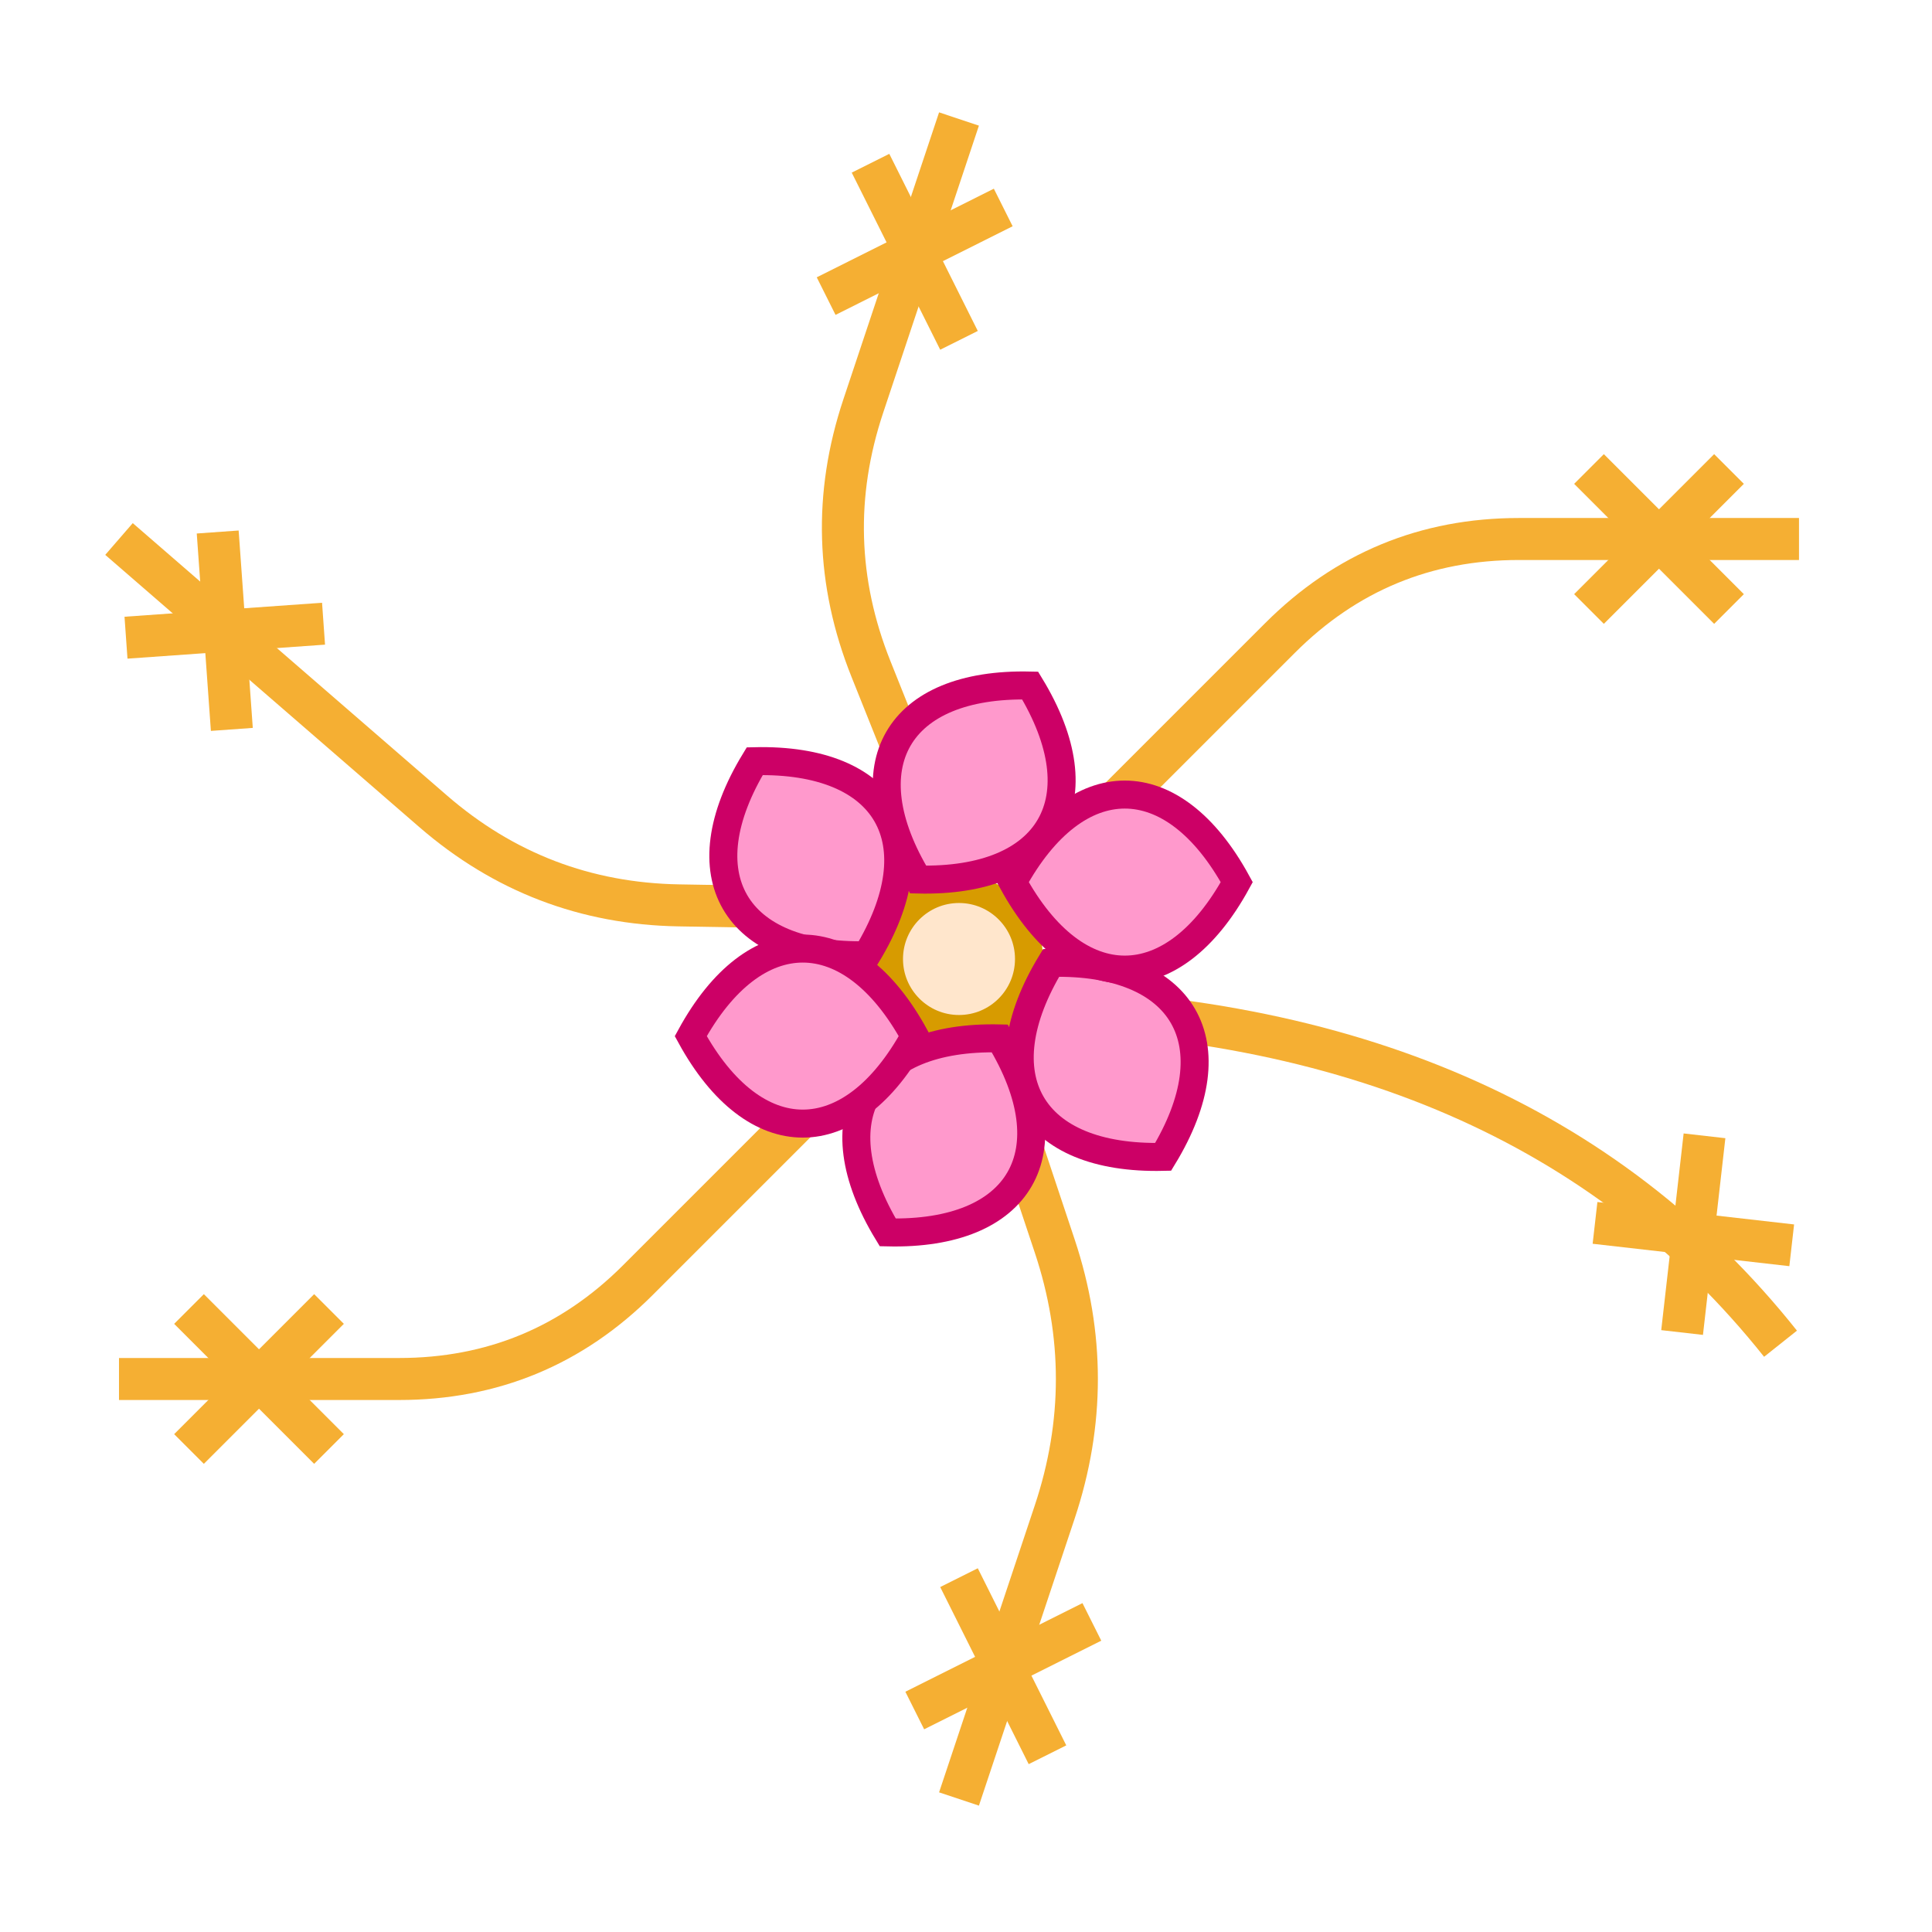 <?xml version="1.0" encoding="UTF-8"?>
<!DOCTYPE svg PUBLIC "-//W3C//DTD SVG 1.1//EN" "http://www.w3.org/Graphics/SVG/1.1/DTD/svg11.dtd">
<svg xmlns="http://www.w3.org/2000/svg" xmlns:xlink="http://www.w3.org/1999/xlink" version="1.1" width="138px" height="138px" viewBox="-0.5 -0.5 138 138" content="&lt;mxfile host=&quot;Electron&quot; modified=&quot;2021-05-26T07:51:03.158Z&quot; agent=&quot;5.0 (Windows NT 10.0; Win64; x64) AppleWebKit/537.36 (KHTML, like Gecko) draw.io/13.7.3 Chrome/85.0.418.98 Electron/10.1.2 Safari/537.36&quot; etag=&quot;TDlYfDuvwdKWOcNeRjXm&quot; version=&quot;13.7.3&quot; type=&quot;device&quot; pages=&quot;8&quot;&gt;&lt;diagram id=&quot;iiVMnDBQ_noPuwgKKBrI&quot; name=&quot;大鼠&quot;&gt;7VjbcpswEP0aPyYDCAQ8+pKk6UzaTt1Om6eOArKtKSBXyDb06yuMsEGSb2noZVo/eLQrsRJ7zllJDMA4Le4YWi4eaIyTgWPFxQBMBo4TQkf8V46ydkAgHXNG4tpl7x1T8h1LpyW9KxLjvDOQU5pwsuw6I5plOOIdH2KMbrrDZjTpzrpEc6w5phFKdO8nEvNF7Q0cf+9/hcl80cxsw7DuSVEzWL5JvkAx3bRc4GYAxoxSXrfSYoyTKndNXurnbg/0Zgn1Rh+Hbx7S6WsU3t85hLArudo1SlZy/RyRpFkqwxl/dmhHCy1fi5dNrqIVW+Mqhj0AI5zFwyr/wrx5n6JM4D9a8DSR3Tln9Cse04Sy7cPABc7E83c9TbJBFaog/LNoW9eetB4rS7YnRdsoGyOLb0mSSEvPwLH04bjDCZmkO0xTzFkpBmz2TPAkuosWCRofwwniZN1lEpKEnO/C7WZ4R4lYnmNJ7QBfxpHSsT2vGyKnKxZh+VQbTyWQaymBGrsJxBGbY64FEvihsjVsWQ3IDy/YtZV5gHV0XQAq41VequMD83vI8aJRr7ixWpjtXVuum3n/ZTMcIv6wno7uP1yNbx9HgfXNIKknGpeXSsoY2jstKc4IyuaVNdosCMfTJYqqro0otiZBtWXDKBf0o5kww0oEM6GHluB8CK0AHZXijGa85Z9tf9vIqyzeKV3PxdFEYsZxcVReDdxuF+7dntCSHzTIL1DY3VZaiyuXUwGexktEETvTGXChfFlvVzNSVJk04HcIr0OoHMaxN4Qcz1yhWgiFBoTCvhDyfx1Czk8jlNEM9wkOUKolDDRwgp7koxfNjIqcX1g0y1XpwLe2h1ycu3lGvobR8MoQW8NYHLWWVbOo8nwK524x253SLJOiAAQhMKv1RLWdzSLxM8J9ObKwKzsH+hqytgFZG1wD0JPy9OMhLi8G3Ex80KeoL0H/wBHVOV/EzsVQe0CBWt8DfR1pvyeUbfdfxkI5fv5mLHRZpOnLCO6MCtu63clt7OBR1FWx1CojhtvKqGE8gYEdXHDClBn5U65vrt+li+d2Q5x7fQNQCQSVQAeuby92Azrj6v+fD2dc58G1um8/lxGhFkolV8+c0PcBjNiLVJ+gzx3m5CXrCUVBDEzkE3p2vVjl7plMbNL17MO76e4LDFwFfd2swr8KlpgwMUN9GheiqsL2B5V6LOgPKmHuvxfXUt5/dAc3PwA=&lt;/diagram&gt;&lt;diagram id=&quot;xXkEKjHedIAu_kQj7n2y&quot; name=&quot;小鼠&quot;&gt;7Vhdb5swFP01eWQyNhjyuKRJq6mVpmVb175MLpgPjeDMMSHpr58pJgFMU6KVNdKaSBH3YK7hnnOuHUZoutxecrKKbphPkxEE/naELkYQjjGUvwWwKwGMFBDy2C8h8wAs4keqQKDQLPbpujFQMJaIeNUEPZam1BMNjHDO8uawgCXNWVckpBqw8Eiio7exL6ISdaFzwK9oHEbVzCYel2eWpBqsnmQdEZ/lNQjNRmjKGRPl0XI7pUlRu6ouxvW37LsZQnCXza5n1ya+W3CjTDZ/5pLt1ys+AfcZfwTG/XLqGDDyjKqUG5Jk6qmi7DGuHoDTVLzyhKY2oSqB2FV1pan/saBHRrMvLJXoJBLLRIamPNzXChSB4OzXvvpIIkGcJFOWMP6UC2ECQBDsR9bOIIQxKHMQLtoTPoFzmUtNJO+pFun1OVpd6jeEpMp1SdmSCr6TA/KDfGx1TVRTToVxmhARb5ryI0rF4T7dfobPLJb3B4EynIVVHuU36IJmijXLuEfVVXVmW4ls8EIiWbyQCi2RLDLZ1YatigHrIzfstubBuJ5OHpQZq6hW0wP0pMoTXKQL9IH5u1dxxKf80slvfuSb+022uvgZWre/A8N52RCCxyQNi2iSR7GgixXxilO5bKtNc3CWpT71n7dKzQAPFraB1WkizoQUGktlaIyB7qqA+A7xOo1wtKaUC7o96oSKeafJvFlZoOYU2OEUiD9g53lf1JRzVBidROmtUu9cSSIXnx48kfWqXJGCeFvQ9VrE/XOeUIsnR+fJBB1E7cG/oamz6boaTSmTlAy2oo3fVBYV+VAnfz7HeIK6BORCACyz/zrmniwLx241bqtDFl2qGEgUSCOJ7gbUhHWumig/mibSctPTUw7oZDnYrXXc0uXQ2c2HkoP9zk+Dn/GZ8YPPhp9OHlqkzXDxHdQ/rXZqw7dtpz32rP8VP+Mz40ffqlLCh1vu+vyn7yuHUzbCLnyQf+L7bIR9m7q+1V8C4GQJmK0WCvSNMO6QgDWUBOA7J9qyNhwnMjy8rSvfRBxeeaLZHw==&lt;/diagram&gt;&lt;diagram id=&quot;MNHYUNkXhaHUs3ft2DeV&quot; name=&quot;店老鼠&quot;&gt;7Vxtc9o4EP41+RiPrDfbHxNI0rtOe73JdZr2m4MF+EpwxjgB+utPBstYL4BNJOA6ITMZLMuStc8+q5V2xQXqPS3u8vh5/ClL2OQCgmRxgfoXEEYB5f/LguW6gOJgXTDK02Rd5G8K7tNfrCoEVelLmrCZVLHIskmRPsuFg2w6ZYNCKovzPJvL1YbZRO71OR4xreB+EE/00m9pUozXpSEMNuUfWDoai559Gq3vPMWicjWS2ThOsnmjCN1coF6eZcX629Oixyal7IRc7n6+zpfgx/jH3Ze/0Z+Xs+Lu6e5y3djtlkfQIIF57+Mo+fh9Dj73/x1+ffhVPQJe48lLNagiTifi/XM2LQ7uL334cv2wwNnHxVUcFQ84/ufxq6G/SgDFUkh18JK/srIN/wJds2lyVSLFL5M0fsqmyT/jdMpvjIunSVVnVuTZzxoBsn7qNp3I93vZJMtXPSByRTDp8Tv6OHcJiSWSOlSjvmPZEyvyJa8w3ygBqZ4ZN/AXZTmbxEX6KitRXOniqG6u7uFLlvLXg6CiDQqrdirWYKFEoolZ9pIPWPVUEyClIUjlhmCkNFTE+YgVWkMckHjZqPZcVphtf2GM5X5QBHa+Vz0gUZ/srq+OQwhoa321fdytfSi/P/+yloi4aujEpmhFjg7EJEhjyrA0BzaYae4Q76cmN1PP5ddFyaTr+Tgt2P1zPCiL5tzC76Il4iV5VnDFzzh9+5CYiBmRsBdF7YlZC4nlBVvs5KYgD45k8qAK2wZ3qa9zV+VYk6YNRTgAZ3JMsfvkRHKHIfYCsl/0xKPQIP0dRrKt9I088TXhP2bJ0grJjI/opNbA5q1w/4UdAvSQz3kNVJmfEBZ0xHunmNrDHSkmNtCx9gHVkQ4t8Mw4BOpU8g2K8ZFrSNz4fXJzIiSIggQ0IGHyVnxgAQoy+0Q/f3tM7hfBh+j6/o+/ftD8MrQJhXCcS6nPfrJiMBYXGkijPE5SLl4h/mk2ZRomVeE2AF3BhACSjSNAHgl1+2igDMaupqbgHSgdKOEn1ZaNaiiJBeBxUNKXVHyZZGUKM/enz5mHa0U8e14vzIfpolzzGZRBN5lRcEPATpVSlOL2th9x5rR3b0BnrYCqVkCduwYjS525lXA/SsKtnM3TlejeNO1hssMB2QKzCVR3EKFQhigkXog0lBDSURJl1lGCulcyjqfJzB17cQs/yOJyAwIj2B2XG7WY2oNNFT7SQEfawEfkio+4xVwq5N5K7B2m0wYgl8RA0z4t/0xA0dXHKVAB8qJAxor4nphkm3AZ1oUocEXMDnC9nSbUuEt5BJb42EOK8Glg8juPyhXYYoFwDK5ssV41KbbRyBleMESeL+9fIRR4QLdtJl/DHVmi88DLtPI+tW0TO1cNuIKonW2DNRGtI4b0NcO5z0bVcs8hWMSLaLT5qJMShwM1bhtWfdERPUfUZhW2iZ1V0tsKmYQStDkbnUvQjNNJneoixSC2jZshqKwkWsbNbIWGhLV4x74l9lr8EXohbHD5QDVAVG42pEdVA9xmH/VdDRprQpW2vgfCAOMQRIiAg61B4J9WDVp4X+9qIE30ihrQQ4E/7TTg62tUFuc6KLa2jnyrcZvdUWobelfLp4MPqCR6AD1WZlpZWQmVmcfQhtxWZH55KqGroeLTCx22WB05iXsZVzwSRsCwYLq9jaJeh2y2QyCiHgkUlKAHoAYUjGovW8rf2BTbR8tmPOp3QAtF+Fyh0hcuwxIJZ1MWtJlv0yJWqWFdfqz4ULCzFihJjtCQgRMazKqNBBzzEFrkFx7qp5ayl9KGK9eL5Sl/eZaXoKbTUf1snBdVNrnRwyVRt/xgMZKz8XCVFYmPPCI30trHVWyJoSlLScIoUHZnANnzZmp97ElPuEnLhS3SNU+jxYrtCSgFYfw7arfY/rKg3YTsa8qWdqtbhqq2Gjat9jzhRr993Zsaxw6zzn3dJdD45CoSsSXNTAspaQwCACFTBBAA4l+hDr5d9+wzHHpQVtoyUOTr4XIo1EXON3IVUfLbeFq27KIhe2i1jdtZ8Odi0rCc/AmDQ/ci1ZMqRGnIljlTX7hKt3Frmhw7kGyRFg/V3fL79/J7eWhhfdlfNO71l9WFfFiN36lna6mf30hXlV3PN+iq7KU601X1hekxptEWbmKevUyTWnfeOK9JCgb4p8uMp0bgIxKQVdpmPqgcTASdzmqQKjplyHw3RNd9Z9uuNk+LaPsGG+B3ZzF3yYV+Y8bzAZgpvjPEehaSaFXCzMJRLnNUXINs/PIr1cdvLZPW3WwEdYeHr/VEUxnvUpRVp5yNdqBPaQ90SKlGZzXPqIeG6/2rzvNMGGoZpmpajq2DzupZK7DnoDNS6u85iIyBUh8e4yDyEfVcsWJD/gnDN+s/V/t8WXt25cXatYNEXG98u9XVsnmlOnSb3xb433ILhra4pZ68h8TRBgpUQ7N7fkNAHaJwMbaOxO9GRYSV5J9jUFH3StyGT2yfWWjhz3SMixyQ5qng7OuuJjYwz1myu82kiu4RqkHCHsNH4y7xTQjxlUsk1El5s2PVdCENIUrfVXzSdh57u5CxMwGrxtmg6kc91yFM7Gn2CLuGPc4saw0Tz18t7KuPErmAysZu+yS23e1ipV1bmzKEaCdZqq4OnEH55ebnstbVN785hm7+Aw==&lt;/diagram&gt;&lt;diagram id=&quot;5za4Ox6eI7VW391doEJH&quot; name=&quot;雷&quot;&gt;7Vtbd6o4FP41PuoCwkUfq629TE9XLzPtnKdZEaJkCsYVYrXn158gQcFEC7YIdoYHF2wgJPv78u29A7bAIFxeUjjzfxAPBS1D85YtcN4yDNsB/Dc2vCcG07QTw4RiLzHpG8MT/oWEURPWOfZQlLuQERIwPMsbXTKdIpflbJBSsshfNiZB/qkzOEGS4cmFgWx9wR7zE2vXcDb2K4Qnfvpk3e4lZ0KYXixGEvnQI4uMCVy0wIASwpK9cDlAQey71C83jw/wmo5+OD9vF31El4EeknbS2LDMLWIIbzCYi0GNJmnvKZqyD5+mveEIj1KP7O9B/+bRfb05O38fjJa+ZmpeSB/WzWx6IFzC3tNWKZlPPRQ3orVAf+Fjhp5m0I3PLjixuM1nYcCPdL4bMUpe13hwT/bHOAgGJCCUH0/JlN/WLzjE1DuIMrTMYC6Gd4lIiBh955eIs4YthiMYbVjieLHhh56C7me5kRqh4ORk3fbGoXxH+FTt37FFrKvrX/rzpTm/+OMvdvMneWrrpuTgBcSSjysDXd0pqwzqelnUAbd4mPI5j8mUH0dkHtv7kLpCRSxtfVNKjZYB7NWm5Md+3xYmCEhHviaIIxNEwQ+zMno4R0VigSI+oj4lDAqLaTUDGJCfuQCYEjCmauJWBky3ZmDaDUHGcOpD5vrf+eOrdvb6896+u3o+f+ldmo9tpaC2IU8wymjoLr1UPvK4XNghl9k4mkVe4sRwtSk5sdehJ6GiyhH0GiiiDYKrRm1VjkAvlXQeS1ubA1idkouDv+/at/PowRoPb17uHsN/nKe2IeGFIC0lt59PWQtwhjfDa0/0MV9gNEsK0jFexhxTEKhMpN3rsxLFi55X1a5cvKhQry43lavTb+ZyAHq1uVytjLLL+UyrNrlRVKiVwlyZzuoHrBfUN+XUQyhQmH9TLOqci0r5k6EYEe/9uFHPbq4C7/VZ8RnYtT5E3VGg7lSFeoH1mMiHs3g3IGR2i0PMDklQs9mo3l3V9kkuanxJnV8eiJ7TyUMBjJ48AS0ZCmBXBEWBqhtNvbP4TUJrvbS81+lf5Vbk5d5MyE7NuMxSsDe1URRwErzl32eo/CiecE8w716mDt+qE+ytWRGROXWRuCurPR81ZG71hUE6QUxqaAXretiHI12gfv+PI71dwh+M9HZDR0baKFDGfbL0z0MvyLKp9fVepSpqSSqqSGN6MlG+4gWUOhOTJ1ecx1RbUxSB+TTy2F5pCtSY0aixKFDGHyGlaRJEteY6apCMj0H6bAg81LFNiYEnmO2osQb/Y/0N8x011gUW146Q7+wS3wolts5ESL2cLUvsiARfkwSpc90CgTeDbOxc7MLgFo5QcE8iLGLpiDBGwhjTAE9ig8t7imjmjjNxgpGZxJD4C6z1521xHPZg5K8/5krjfricxJ8IdjCJnA52yTTqjAN+4S56ZUO9vS+6y97dj00JgmmdnpNnmKZ3NEMiWQpDLo5bFZGsSBw/fcwTyHn6fiXGEe8/i/aPTgVgdBU80Dab/Pa0Kk6o1VNexY2Fp+K3OgUWMk+fiErxGQ4B30pEN7ss4+oXH/VACqyYNh/zA3UGAberrexkyjL28WrbxaXKKNJ0UTIKvGk8Ka4opaBhpDi6bvDDzb8Ykppm81cQcPEb&lt;/diagram&gt;&lt;diagram id=&quot;ADvy3C08bkmg_wlJoaC9&quot; name=&quot;旗帜&quot;&gt;7Zpdc9o4FIZ/DZd4LPn7MpA0zXZ3m4a03eQmI7AANcZyZSVAfv3K2AYbydgECKQtmcnAsbGl8z46Oq+TltGdzC4Zisb/UB8HLaj7s5Zx3oLQdgzxOwnM04Bp2mlgxIifhsAq0CMvOAvqWfSJ+DguncgpDTiJysEBDUM84KUYYoxOy6cNaVC+a4RGWAr0BiiQo9+Jz8dp1IXOKv4Rk9E4vzOwvfRIHw0eR4w+hdn9Qhri9MgE5ZfJ5hiPkU+nhZBx0TK6jFKevpvMujhIsppn7HYwb9977fGXm6DvXn0O7gD32unFPmzzlWxyzyh4yqbbH+XzYjjktXfTn0lM+nmuNo/g46dvZ1eT++gv+Dhg1/PvnS75sbzMagRZSvg8v+oihzi5iN4yOtMx4bgXoUFydCqQE7ExnwTiExBvY87o41IpkcnOkARBlwaUic8LDYxOwynm2cGM41mBhmx6l5hOMGdzcUp2FNrZdDLWoZV9nq7IAbno4yI1eRBltI6W114lVLzJcrpFfhUKU3++lcZVevasezC5a/ufeleIdR390bfwdnqC1+jpEybWOaGh+BzTpyTeGdKQ5xq3oJG+lt8uHLEXrzUqivEKycvJqs50JRoGcNfQMCQ0LAUYurU7GEqhZDAOKdQUx/xd6ATdtSVsy0vYVaxgS7Pd3ZX6Gr9cTQY3X55v6P1/KPyBLu94E6WSPBCxZ/2N+ji4pjHJ0t6nnNOJSFd+wllARskBTtflG6MouRgXwuIXmgyoE2FGxBQwK8avV0ElEnG6g+ua2Oq94ssVBxEbZDs8SGr5MCDRt2wAjHKUjboNXF0iylicUwRyDY3OuQdMWwWTC23T0A+5uPUyNIZlSdCYyrJ/oMVtSMgMA3S4nV05Brse2xy6mONojbckVIdaAd8hmeG8eQQSKTJJqk1kBae94jjltEza+YUDbFdF2rKgNSKtWroN5cnUrLUCBSXWHCCz5u6hPCkH7Eg6M8QPhhoCN+EDc8nXnz977N/O7DK6FRXSrWctacUj9a5ULD2eXHnMTXpmtgOtDb9eZ2ezzp6lAacstCcXFcvU8qkWtc4t1i5aqxMti12ZaLmg75TEDcJXZjHfOo+ZsQYN8f5278lslJhwrY9iMtB8RqOaWrjep2G0RZ+Wuami0LaiXF7YyU/ToriBu0qdASitlLbcWgOguZ4JPABtR+zPNlBUSANonu5BywHQg7rhmIdCAv5WSCTN0RGYME6VCeVu0GADOyIS5nZIVLXyKv2rWqvD1QqjxIUjYQEdzRAWTzhvR4e6Yyp2C8PTdFO3Xc/xPOC63h7aePVUZOuHEXvj3kr2EhKa4jIkinF9m47iKH1Gu+jXG1D3puDUPBnwyhUFOrbMjinDAg+2j3h/lEmXI7SPpsx9CNjs7nb4fP2AwPDz2TV5+NCGav/dfib5nwB2fPSqvqtZz8N7cdzVznqNLgt6grCmdG1Q60Qtt3LEsqcQlvvAdIEGdB3RY1fnaZPHLsv6tgZbnWWreZb3bLA3qH4iBls9wgbPGX8hN7W7wd7A3fsz2OrJNHhK9QshsQeD/RomTtZgqyfzx2HvrWGqKxan6bDVU5GoEAb70J3U+/Bt+wClpv86nqFWG4EGz+p/B2FOz0/LXfFrl6h4s/q/usVgCv+2aFz8Dw==&lt;/diagram&gt;&lt;diagram id=&quot;cOYOlRvVdfznJdaOvx_r&quot; name=&quot;藤蔓&quot;&gt;7Zpbd5s4EMc/jR/DAYnrY+LU3W632e7JQ9t96VFABnUxYoV820+/khEGAb422D05zkOOZyJp0Px/o4hJRnA8W71nKE8+0QinI2BGqxF8HAEAA1N8l4516QBOUDpiRqLSZdWOZ/IfVk41L56TCBfaQE5pykmuO0OaZTjkmg8xRpf6sClN9ag5inHH8RyitOv9QiKelF4feLX/N0zipIpsuWp/M1QNVjspEhTRZcMF343gmFHKy0+z1RinMndVXvyn5F/Pf4pA9FIsPny6//sxWd2Vi012TPnry9fn6OmHu/r9Y/5x8SeaRCi8kxPkAyxQOle7eonVM/F1tdFqPwxn/GB8c0EK8lJNPeeZYOeZOk/E6DyLsFzFHMGHZUI4fs5RKH+6FKwJX8JnqbAs8bHgjP6zlUgk92FK0nRMU8qEndFMTHtQMTHjeNWSt972nhyqDb7HdIY5W4uJahngq7xUlNvKXtbMWBUISZOXyokUp/F27Tql4oPK6gmgWJ0EL4hIwikqn6Ro0NEPR6KSlKkEoIwnNKYZSv+gNFfS/cCcr1XlozmnurB4RfhXyYDhO46yv7Xsx5WCZGOsG8ZnzIjIJ2bKp2MC5ahMZLsMEPhB5SgjeGDrqENsrHXTagfBWXQvjx5hhowWRemaECngZkATzRGAkYP9yJaZmM/yKmOIhcITztliUwI1442JE+d+AuEWbJnwnVjvg6Sgcxbiffj3089wijhZ6EH7SFZTP1MiHmdbNTDwDdcL6i9HKyIIPMP29UU5YjHmap0aUZFutG4My+WAYk/kVr1C024VXLliXX7bXR9Vkb1JtKxOiXQFP6dCDuG2F3qnibx1APc3R6Dd4sA1h+HNacWB5gV4s485kl8Hwe0hbdn6IV3bxx/SNZ36cQycA3ieUQlvjejOTcQbiGirFSdwL0C08wsQfc61YxfR3o3ok4muzs6hib7MGe1dgWiN559gWb87mDeUT71ubF8TXxtl2P9LYFiU/Sug3H4n/KnrhqXhfLtuHEG0bV7ouuFdgehu36xDeLft1OxJJSiX42arWPZGjWlKl2GCGDcKkRb+Hexoa+mNr1azYDrFbhj2ofToBQ+meWybazdMO7tcEOov6KB6YW92ufqaXK/Q4+oXyO4oJHMsKnuwNhdwDkNxqFXZwuIFFSQ0NhWAo+9UrNxhoIuZmBoRsbtWh7MFy2QSBONxHyzjsWm67iYQFwcAzeQBdTQ8e9TYQw+Q9129igPD7iLkGq7XQ5E7FEXuTdJzJRV3QF+/NZu24V5fUu/tSno3sKY2MED7nA8McH1N/Zum52oKLMPU6xT4tuFfX9PgDWsaDFyn0GiVqe8aPReyC0sKu394vEl6bJmabUkDb1BJhVn/A0L52lT/Fwd89z8=&lt;/diagram&gt;&lt;diagram id=&quot;Q42KfUyvioba38ASM4ib&quot; name=&quot;无鼠机乐次&quot;&gt;ldG9DsIgEADgp2E0UUjQzvVv0NjEQVdSzoKhPYJoq09vDa2VuOhC4OM4uIOwtGxWTli1RQmG0LFsCJsTShNO2/EF9wCcdVA4LQNNBtjrB3Q47vSqJVyiQI9ovLYx5lhVkPvIhHNYx2EnNPGtVhTwBftcmG89aOlV0BmdDr4GXaj+5glPwk4p+uCukosSEusPYgvCUofow6xsUjCv3vV9cecNZCrjt4wtd+K4Q8vtKCRb/nPkXYKDyv+aup0MT2sX0f+yxRM=&lt;/diagram&gt;&lt;diagram id=&quot;j0Sq_FJHLu5UEqGVqijA&quot; name=&quot;猫猫噗嘻&quot;&gt;ldFBD4IgFADgX8OxTaFpXbWsubzUoa5MSFnoU6Rp/fpsaMa81IXBx+PBeyASFt1O0SpPgHGJsMM6RDYI47Xv9eMbHga8pW8gU4IZcic4iScf0Bn0LhhvrEANILWobEyhLHmqLaNKQWuHXUHat1Y04zM4pVTO9SyYzo2usD/5nossH292vbXZKegYPFTS5JRB+0Vki0ioALSZFV3I5bt3Y18ehzoOvKRtY+fYXBwc1bdgYZJF/xz5lKB4qX9N3U+mp/UL63/J9gU=&lt;/diagram&gt;&lt;/mxfile&gt;"><defs/><g><path d="M 71.55 71.55 Q 108 72 126.68 95.48" fill="none" stroke="#f5af33" stroke-width="3" stroke-miterlimit="10" pointer-events="stroke"/><path d="M 119.65 94.68 L 121.25 80.63 M 127.48 88.45 L 113.43 86.85" fill="none" stroke="#f5af33" stroke-width="3" stroke-miterlimit="10" pointer-events="all"/><path d="M 69.67 73 L 74.84 88.51 Q 78 98 74.84 107.49 L 68 128" fill="none" stroke="#f5af33" stroke-width="3" stroke-miterlimit="10" pointer-events="stroke"/><path d="M 64.84 121.68 L 77.49 115.35 M 74.32 124.84 L 68 112.19" fill="none" stroke="#f5af33" stroke-width="3" stroke-miterlimit="10" pointer-events="all"/><path d="M 64.45 64.45 L 48 64.17 Q 38 64 30.44 57.45 L 8 38" fill="none" stroke="#f5af33" stroke-width="3" stroke-miterlimit="10" pointer-events="stroke"/><path d="M 15.05 37.5 L 16.06 51.6 M 8.5 45.05 L 22.61 44.05" fill="none" stroke="#f5af33" stroke-width="3" stroke-miterlimit="10" pointer-events="all"/><path d="M 64.45 71.55 L 45.07 90.93 Q 38 98 28 98 L 8 98" fill="none" stroke="#f5af33" stroke-width="3" stroke-miterlimit="10" pointer-events="stroke"/><path d="M 13 93 L 23 103 M 13 103 L 23 93" fill="none" stroke="#f5af33" stroke-width="3" stroke-miterlimit="10" pointer-events="all"/><path d="M 68 63 L 61.71 47.28 Q 58 38 61.16 28.51 L 68 8" fill="none" stroke="#f5af33" stroke-width="3" stroke-miterlimit="10" pointer-events="stroke"/><path d="M 71.16 14.32 L 58.51 20.65 M 61.68 11.16 L 68 23.81" fill="none" stroke="#f5af33" stroke-width="3" stroke-miterlimit="10" pointer-events="all"/><path d="M 71.55 64.45 L 90.93 45.07 Q 98 38 108 38 L 128 38" fill="none" stroke="#f5af33" stroke-width="3" stroke-miterlimit="10" pointer-events="stroke"/><path d="M 123 43 L 113 33 M 123 33 L 113 43" fill="none" stroke="#f5af33" stroke-width="3" stroke-miterlimit="10" pointer-events="all"/><ellipse cx="68" cy="68" rx="5" ry="5" fill="#ffe6cc" stroke="#d79b00" stroke-width="2" pointer-events="all"/><path d="M 69.08 47.4 C 60.75 51.96 60.75 58.84 69.08 63.4 C 77.42 58.84 77.42 51.96 69.08 47.4 Z" fill="#ff99cc" stroke="#cc0066" stroke-width="2" stroke-miterlimit="10" transform="rotate(30,69.09,55.4)" pointer-events="all"/><path d="M 66.91 72.6 C 58.58 77.16 58.58 84.04 66.91 88.6 C 75.25 84.04 75.25 77.16 66.91 72.6 Z" fill="#ff99cc" stroke="#cc0066" stroke-width="2" stroke-miterlimit="10" transform="rotate(30,66.91,80.6)" pointer-events="all"/><path d="M 78.58 67.2 C 70.25 71.76 70.25 78.64 78.58 83.2 C 86.92 78.64 86.92 71.76 78.58 67.2 Z" fill="#ff99cc" stroke="#cc0066" stroke-width="2" stroke-miterlimit="10" transform="rotate(-30,78.59,75.2)" pointer-events="all"/><path d="M 57.41 52.8 C 49.08 57.36 49.08 64.24 57.41 68.8 C 65.75 64.24 65.75 57.36 57.41 52.8 Z" fill="#ff99cc" stroke="#cc0066" stroke-width="2" stroke-miterlimit="10" transform="rotate(-30,57.41,60.8)" pointer-events="all"/><path d="M 79.83 54.5 C 71.5 59.06 71.5 65.94 79.83 70.5 C 88.17 65.94 88.17 59.06 79.83 54.5 Z" fill="#ff99cc" stroke="#cc0066" stroke-width="2" stroke-miterlimit="10" transform="rotate(-90,79.84,62.5)" pointer-events="all"/><path d="M 56.83 65.5 C 48.5 70.06 48.5 76.94 56.83 81.5 C 65.17 76.94 65.17 70.06 56.83 65.5 Z" fill="#ff99cc" stroke="#cc0066" stroke-width="2" stroke-miterlimit="10" transform="rotate(-90,56.84,73.5)" pointer-events="all"/></g></svg>
